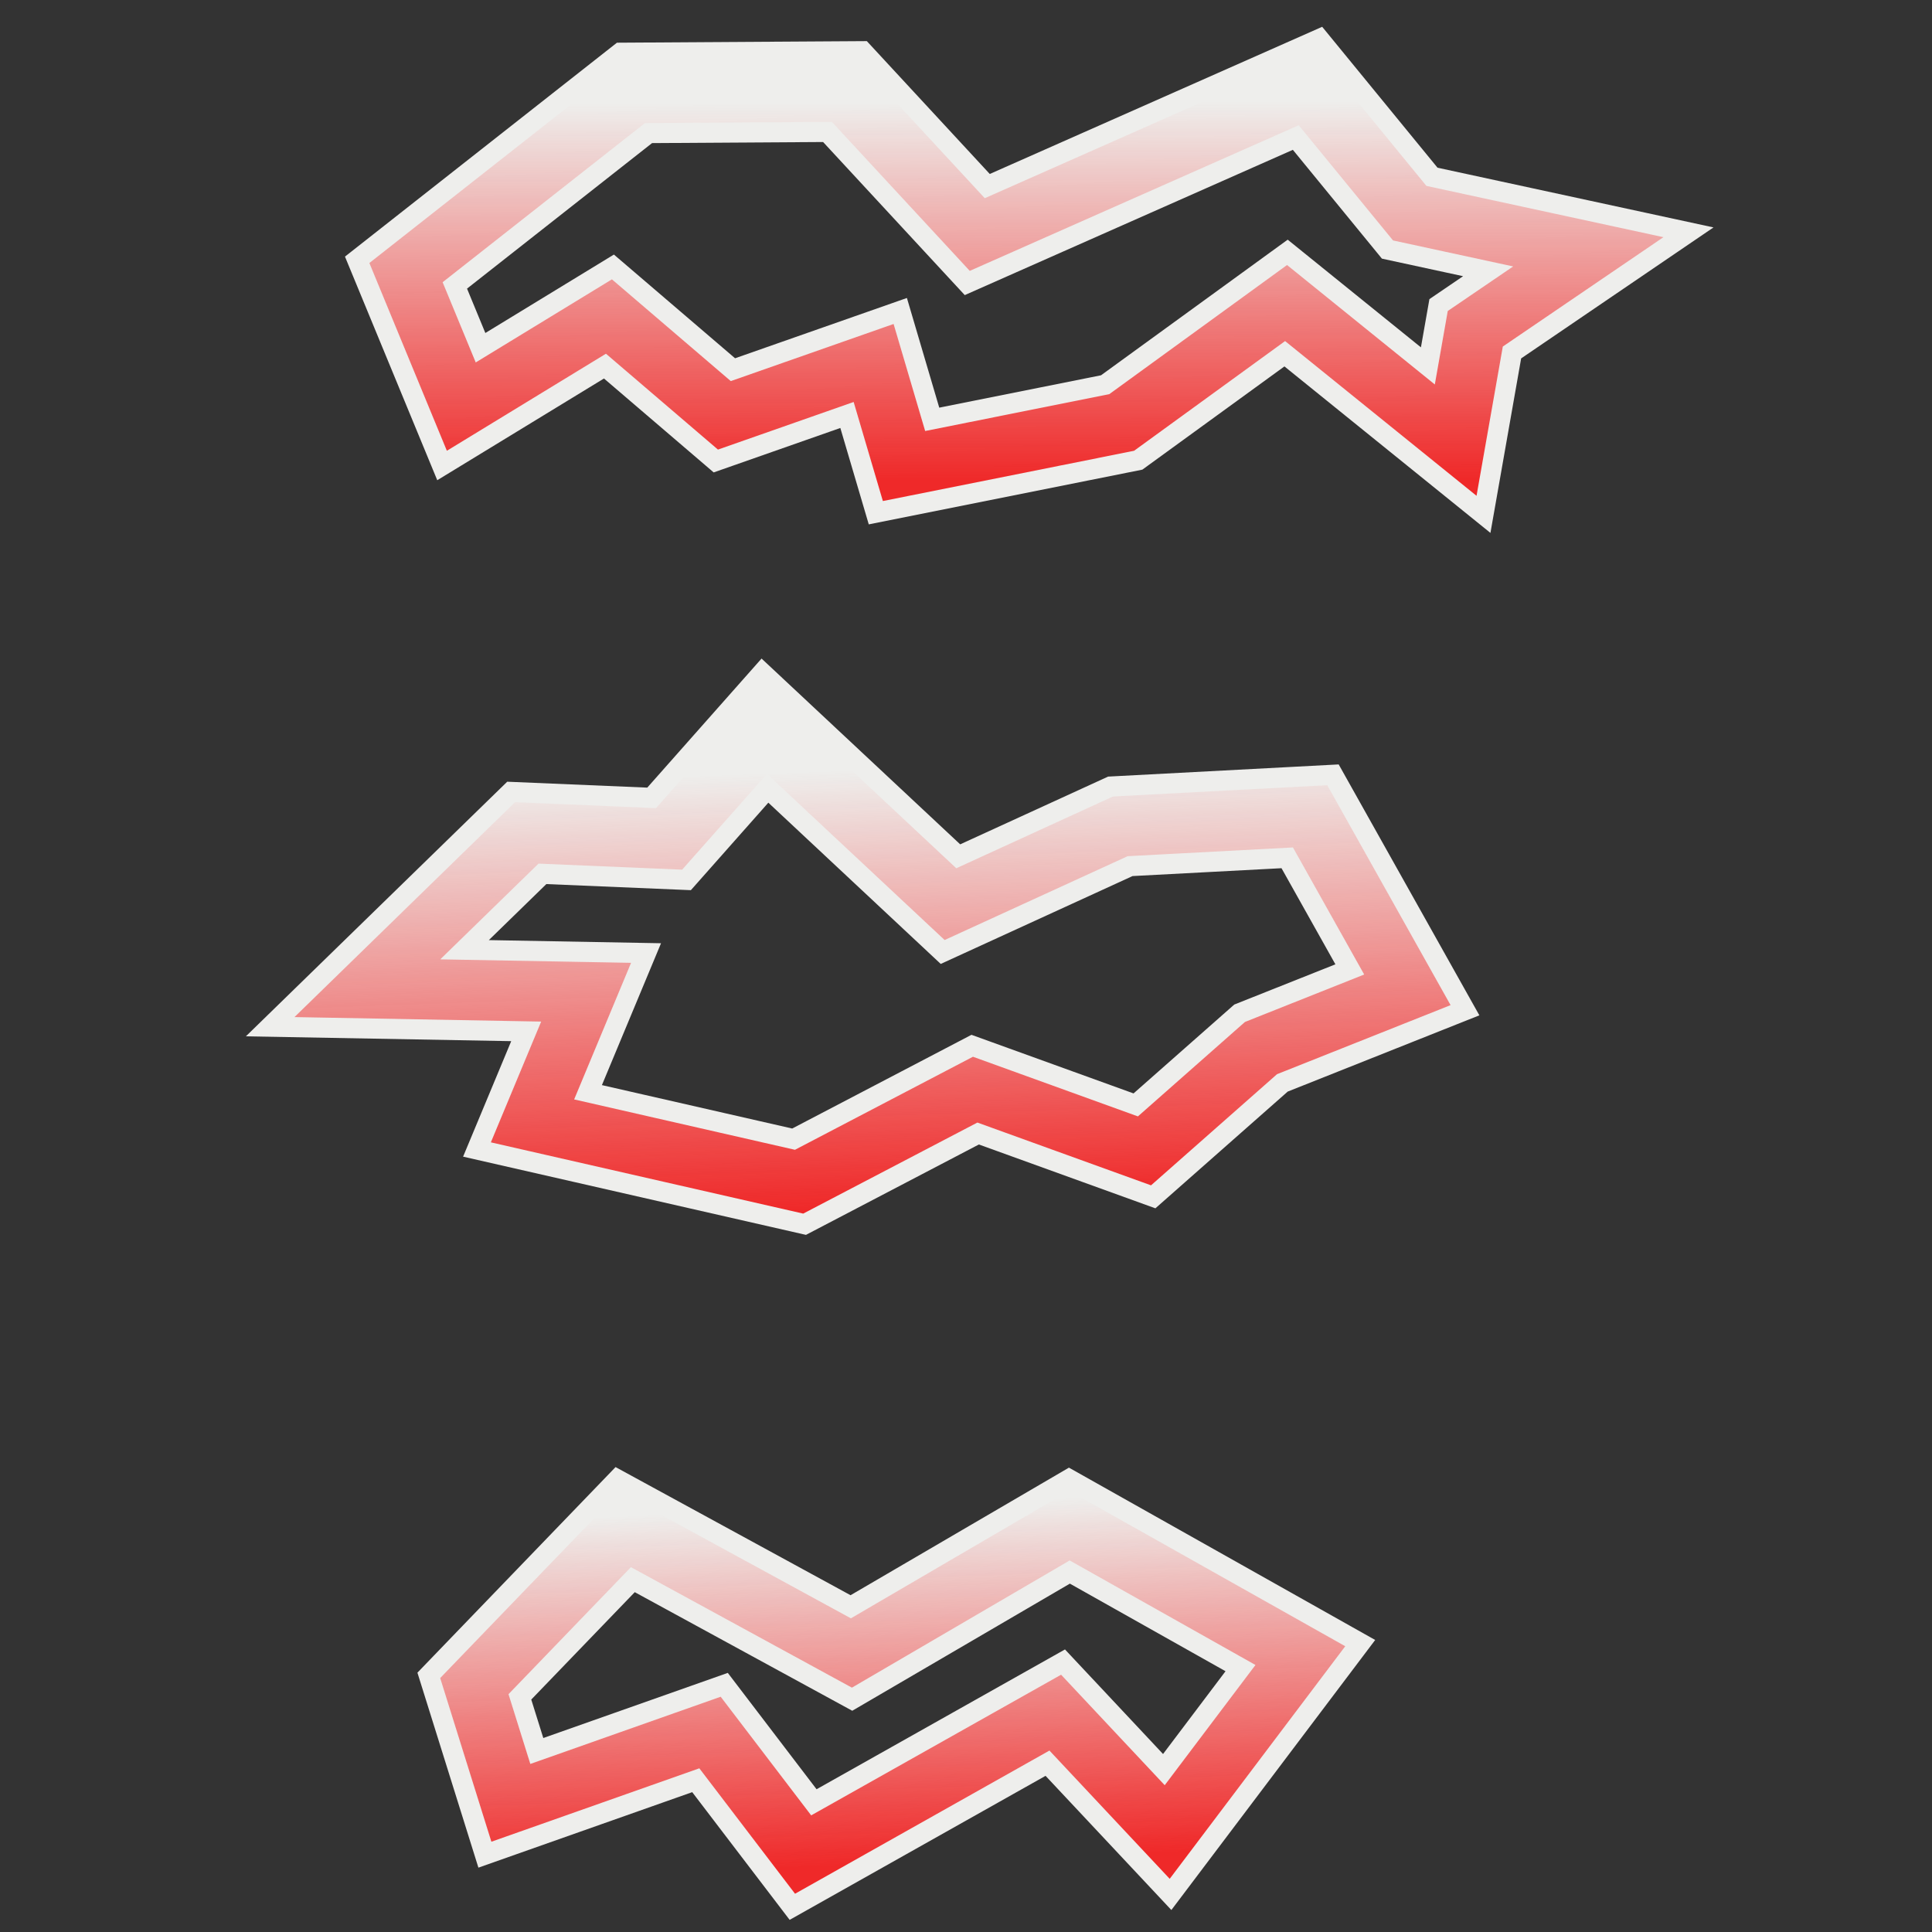 <?xml version="1.0" encoding="UTF-8" standalone="no"?>
<!-- Created with Inkscape (http://www.inkscape.org/) -->

<svg
   xmlns:a="http://ns.adobe.com/AdobeSVGViewerExtensions/3.0/"
   xmlns:dc="http://purl.org/dc/elements/1.1/"
   xmlns:cc="http://creativecommons.org/ns#"
   xmlns:rdf="http://www.w3.org/1999/02/22-rdf-syntax-ns#"
   xmlns:svg="http://www.w3.org/2000/svg"
   xmlns="http://www.w3.org/2000/svg"
   xmlns:xlink="http://www.w3.org/1999/xlink"
   xmlns:sodipodi="http://sodipodi.sourceforge.net/DTD/sodipodi-0.dtd"
   xmlns:inkscape="http://www.inkscape.org/namespaces/inkscape"
   width="48px"
   height="48px"
   id="svg8621"
   sodipodi:version="0.32"
   inkscape:version="0.48.4 r9939"
   sodipodi:docname="filamentsolver.svg"
   inkscape:output_extension="org.inkscape.output.svg.inkscape"
   version="1.1">
  <rect width="100%" height="100%" fill="#333333" stroke="none"/>
  <defs
     id="defs8623">
    <linearGradient
       inkscape:collect="always"
       id="linearGradient3792">
      <stop
         style="stop-color:#ef2929;stop-opacity:1;"
         offset="0"
         id="stop3794" />
      <stop
         style="stop-color:#ef2929;stop-opacity:0;"
         offset="1"
         id="stop3796" />
    </linearGradient>
    <linearGradient
       id="XMLID_26_"
       gradientUnits="userSpaceOnUse"
       x1="28.955"
       y1="30.252"
       x2="14.911"
       y2="30.252"
       gradientTransform="matrix(1.188,0,0,1.188,-11.839,-2.575)">
      <stop
         offset="0.006"
         style="stop-color:#9DA1A5"
         id="stop2663" />
      <stop
         offset="0.455"
         style="stop-color:#C3D1D5"
         id="stop2665" />
      <stop
         offset="1"
         style="stop-color:#CED4D6"
         id="stop2667" />
      <a:midPointStop
         offset="0.006"
         style="stop-color:#9DA1A5" />
      <a:midPointStop
         offset="0.5"
         style="stop-color:#9DA1A5" />
      <a:midPointStop
         offset="0.455"
         style="stop-color:#C3D1D5" />
      <a:midPointStop
         offset="0.5"
         style="stop-color:#C3D1D5" />
      <a:midPointStop
         offset="1"
         style="stop-color:#CED4D6" />
    </linearGradient>
    <linearGradient
       id="XMLID_25_"
       gradientUnits="userSpaceOnUse"
       x1="21.019"
       y1="-12.681"
       x2="21.302"
       y2="33.599"
       gradientTransform="matrix(1.188,0,0,1.188,-11.839,-2.575)">
      <stop
         offset="0.213"
         style="stop-color:#DBDFE1"
         id="stop2654" />
      <stop
         offset="1"
         style="stop-color:#A1ACB3"
         id="stop2656" />
      <a:midPointStop
         offset="0.213"
         style="stop-color:#DBDFE1" />
      <a:midPointStop
         offset="0.5"
         style="stop-color:#DBDFE1" />
      <a:midPointStop
         offset="1"
         style="stop-color:#A1ACB3" />
    </linearGradient>
    <linearGradient
       id="XMLID_24_"
       gradientUnits="userSpaceOnUse"
       x1="22.356"
       y1="0.226"
       x2="24.596"
       y2="41.866"
       gradientTransform="matrix(1.188,0,0,1.188,-11.839,-2.575)">
      <stop
         offset="0.006"
         style="stop-color:#dbdfe1;stop-opacity:0"
         id="stop2647" />
      <stop
         offset="1"
         style="stop-color:#8A9399"
         id="stop2649" />
      <a:midPointStop
         offset="0.006"
         style="stop-color:#DBDFE1" />
      <a:midPointStop
         offset="0.5"
         style="stop-color:#DBDFE1" />
      <a:midPointStop
         offset="1"
         style="stop-color:#8A9399" />
    </linearGradient>
    <linearGradient
       id="XMLID_23_"
       gradientUnits="userSpaceOnUse"
       x1="23.915"
       y1="13.391"
       x2="23.915"
       y2="42.51"
       gradientTransform="matrix(1.188,0,0,1.188,-11.839,-2.575)">
      <stop
         offset="0"
         style="stop-color:#AFBBC2"
         id="stop2636" />
      <stop
         offset="0.309"
         style="stop-color:#E8ECED"
         id="stop2638" />
      <stop
         offset="0.433"
         style="stop-color:#E8ECED"
         id="stop2640" />
      <stop
         offset="1"
         style="stop-color:#AAAFB2"
         id="stop2642" />
      <a:midPointStop
         offset="0"
         style="stop-color:#AFBBC2" />
      <a:midPointStop
         offset="0.5"
         style="stop-color:#AFBBC2" />
      <a:midPointStop
         offset="0.309"
         style="stop-color:#E8ECED" />
      <a:midPointStop
         offset="0.5"
         style="stop-color:#E8ECED" />
      <a:midPointStop
         offset="0.433"
         style="stop-color:#E8ECED" />
      <a:midPointStop
         offset="0.5"
         style="stop-color:#E8ECED" />
      <a:midPointStop
         offset="1"
         style="stop-color:#AAAFB2" />
    </linearGradient>
    <linearGradient
       id="XMLID_22_"
       gradientUnits="userSpaceOnUse"
       x1="39.254"
       y1="35.097"
       x2="16.775"
       y2="19.378"
       gradientTransform="matrix(1.188,0,0,1.188,-11.864,3.157)">
      <stop
         offset="0.213"
         style="stop-color:#DBDFE1"
         id="stop2629" />
      <stop
         offset="1"
         style="stop-color:#A1ACB3"
         id="stop2631" />
      <a:midPointStop
         offset="0.213"
         style="stop-color:#DBDFE1" />
      <a:midPointStop
         offset="0.5"
         style="stop-color:#DBDFE1" />
      <a:midPointStop
         offset="1"
         style="stop-color:#A1ACB3" />
    </linearGradient>
    <linearGradient
       id="XMLID_21_"
       gradientUnits="userSpaceOnUse"
       x1="17.081"
       y1="-6.99"
       x2="23.943"
       y2="41.953"
       gradientTransform="matrix(1.188,0,0,1.188,-11.839,-2.575)">
      <stop
         offset="0.006"
         style="stop-color:#DBDFE1"
         id="stop2622" />
      <stop
         offset="1"
         style="stop-color:#8A9399"
         id="stop2624" />
      <a:midPointStop
         offset="0.006"
         style="stop-color:#DBDFE1" />
      <a:midPointStop
         offset="0.5"
         style="stop-color:#DBDFE1" />
      <a:midPointStop
         offset="1"
         style="stop-color:#8A9399" />
    </linearGradient>
    <linearGradient
       inkscape:collect="always"
       xlink:href="#linearGradient3792"
       id="linearGradient3798"
       x1="25.143"
       y1="11.533"
       x2="25.112"
       y2="2.139"
       gradientUnits="userSpaceOnUse"
       gradientTransform="translate(-0.758,0.404)" />
    <linearGradient
       inkscape:collect="always"
       xlink:href="#linearGradient3792"
       id="linearGradient3808"
       x1="24.436"
       y1="27.744"
       x2="24.051"
       y2="16.885"
       gradientUnits="userSpaceOnUse"
       gradientTransform="translate(-0.758,2.172)" />
    <linearGradient
       inkscape:collect="always"
       xlink:href="#linearGradient3792"
       id="linearGradient3816"
       x1="24.804"
       y1="42.192"
       x2="24.491"
       y2="33.302"
       gradientUnits="userSpaceOnUse"
       gradientTransform="matrix(0.866,0,0,1,1.065,4.091)" />
    <radialGradient
       gradientUnits="userSpaceOnUse"
       gradientTransform="matrix(1,0,0,0.62,0,12.318)"
       r="22.073"
       fy="32.449"
       fx="26.126"
       cy="32.449"
       cx="26.126"
       id="radialGradient20964"
       xlink:href="#XMLID_329_"
       inkscape:collect="always" />
    <linearGradient
       gradientTransform="matrix(1.034,0,0,1.034,-2.345,-159.91)"
       y2="170.234"
       x2="15.438"
       y1="165.928"
       x1="6.26"
       gradientUnits="userSpaceOnUse"
       id="linearGradient20952"
       xlink:href="#XMLID_330_"
       inkscape:collect="always" />
    <linearGradient
       gradientTransform="matrix(1.034,0,0,1.034,-2.345,-159.91)"
       y2="191.762"
       x2="27.6"
       y1="195.272"
       x1="25.98"
       gradientUnits="userSpaceOnUse"
       id="linearGradient20948"
       xlink:href="#XMLID_331_"
       inkscape:collect="always" />
    <linearGradient
       gradientTransform="matrix(1.034,0,0,1.034,-2.345,-159.91)"
       y2="189.013"
       x2="30.361"
       y1="191.532"
       x1="30.721"
       gradientUnits="userSpaceOnUse"
       id="linearGradient20907"
       xlink:href="#XMLID_332_"
       inkscape:collect="always" />
    <radialGradient
       gradientTransform="matrix(1.034,0,0,1.034,-2.345,-159.91)"
       r="11.345"
       fy="170.255"
       fx="21.108"
       cy="170.255"
       cx="21.108"
       gradientUnits="userSpaceOnUse"
       id="radialGradient20903"
       xlink:href="#XMLID_333_"
       inkscape:collect="always" />
    <radialGradient
       gradientTransform="matrix(1.034,0,0,1.034,-2.345,-159.91)"
       r="6.328"
       fy="179.328"
       fx="8.127"
       cy="179.328"
       cx="8.127"
       gradientUnits="userSpaceOnUse"
       id="radialGradient20894"
       xlink:href="#XMLID_334_"
       inkscape:collect="always" />
    <radialGradient
       gradientTransform="matrix(1.034,0,0,1.034,-2.345,-159.91)"
       r="6.273"
       fy="178.137"
       fx="19.875"
       cy="178.137"
       cx="19.875"
       gradientUnits="userSpaceOnUse"
       id="radialGradient20880"
       xlink:href="#XMLID_335_"
       inkscape:collect="always" />
    <radialGradient
       gradientTransform="matrix(1.034,0,0,1.034,-2.345,-159.91)"
       r="6.674"
       fy="172.94"
       fx="20.26"
       cy="172.94"
       cx="20.26"
       gradientUnits="userSpaceOnUse"
       id="radialGradient20877"
       xlink:href="#XMLID_336_"
       inkscape:collect="always" />
    <radialGradient
       gradientTransform="matrix(1.034,0,0,1.034,-2.345,-159.91)"
       r="3.835"
       fy="172.17"
       fx="21.608"
       cy="172.17"
       cx="21.608"
       gradientUnits="userSpaceOnUse"
       id="radialGradient20874"
       xlink:href="#XMLID_337_"
       inkscape:collect="always" />
    <radialGradient
       gradientTransform="matrix(1.034,0,0,1.034,-2.345,-159.91)"
       r="9.904"
       fy="172.564"
       fx="12.774"
       cy="172.564"
       cx="12.774"
       gradientUnits="userSpaceOnUse"
       id="radialGradient20871"
       xlink:href="#XMLID_338_"
       inkscape:collect="always" />
    <radialGradient
       gradientTransform="matrix(1.034,0,0,1.034,-2.345,-159.91)"
       r="12.647"
       fy="170.998"
       fx="18.676"
       cy="170.998"
       cx="18.676"
       gradientUnits="userSpaceOnUse"
       id="radialGradient20868"
       xlink:href="#XMLID_339_"
       inkscape:collect="always" />
    <radialGradient
       gradientTransform="matrix(1.034,0,0,1.034,-2.345,-159.91)"
       r="10.533"
       fy="171.534"
       fx="20.141"
       cy="171.534"
       cx="20.141"
       gradientUnits="userSpaceOnUse"
       id="radialGradient20865"
       xlink:href="#XMLID_340_"
       inkscape:collect="always" />
    <radialGradient
       gradientTransform="matrix(1.034,0,0,1.034,-2.345,-159.91)"
       r="14.467"
       fy="169.34"
       fx="22.811"
       cy="169.34"
       cx="22.811"
       gradientUnits="userSpaceOnUse"
       id="radialGradient20860"
       xlink:href="#XMLID_341_"
       inkscape:collect="always" />
    <radialGradient
       gradientTransform="matrix(1.034,0,0,1.034,-2.345,-159.91)"
       r="12.523"
       fy="175.731"
       fx="17.95"
       cy="175.731"
       cx="17.95"
       gradientUnits="userSpaceOnUse"
       id="radialGradient20849"
       xlink:href="#XMLID_342_"
       inkscape:collect="always" />
    <radialGradient
       id="XMLID_329_"
       cx="20.836"
       cy="192.154"
       r="25.122"
       fx="20.836"
       fy="192.154"
       gradientUnits="userSpaceOnUse">
      <stop
         offset="0"
         style="stop-color:black;stop-opacity:0.804;"
         id="stop13705" />
      <stop
         offset="1"
         style="stop-color:black;stop-opacity:0;"
         id="stop13707" />
      <a:midPointStop
         offset="0"
         style="stop-color:#B5BABE" />
      <a:midPointStop
         offset="0.5"
         style="stop-color:#B5BABE" />
      <a:midPointStop
         offset="1"
         style="stop-color:#FFFFFF" />
    </radialGradient>
    <linearGradient
       id="XMLID_330_"
       gradientUnits="userSpaceOnUse"
       x1="6.26"
       y1="165.928"
       x2="15.438"
       y2="170.234">
      <stop
         offset="0"
         style="stop-color:#F79899"
         id="stop13714" />
      <stop
         offset="0.387"
         style="stop-color:#F29596"
         id="stop13716" />
      <stop
         offset="0.809"
         style="stop-color:#E28C8C"
         id="stop13718" />
      <stop
         offset="1"
         style="stop-color:#D88686"
         id="stop13720" />
      <a:midPointStop
         offset="0"
         style="stop-color:#F79899" />
      <a:midPointStop
         offset="0.689"
         style="stop-color:#F79899" />
      <a:midPointStop
         offset="1"
         style="stop-color:#D88686" />
    </linearGradient>
    <linearGradient
       id="XMLID_331_"
       gradientUnits="userSpaceOnUse"
       x1="25.98"
       y1="195.272"
       x2="27.6"
       y2="191.762">
      <stop
         offset="0"
         style="stop-color:#F79899"
         id="stop13727" />
      <stop
         offset="0.387"
         style="stop-color:#F29596"
         id="stop13729" />
      <stop
         offset="0.809"
         style="stop-color:#E28C8C"
         id="stop13731" />
      <stop
         offset="1"
         style="stop-color:#D88686"
         id="stop13733" />
      <a:midPointStop
         offset="0"
         style="stop-color:#F79899" />
      <a:midPointStop
         offset="0.689"
         style="stop-color:#F79899" />
      <a:midPointStop
         offset="1"
         style="stop-color:#D88686" />
    </linearGradient>
    <linearGradient
       y2="189.013"
       x2="30.361"
       y1="191.532"
       x1="30.721"
       gradientUnits="userSpaceOnUse"
       id="XMLID_332_">
      <stop
         id="stop13816"
         style="stop-color:#F79899"
         offset="0" />
      <stop
         id="stop13818"
         style="stop-color:#F29596"
         offset="0.285" />
      <stop
         id="stop13820"
         style="stop-color:#E08B8B"
         offset="0.596" />
      <stop
         id="stop13822"
         style="stop-color:#C77B7C"
         offset="0.918" />
      <stop
         id="stop13824"
         style="stop-color:#BF7777"
         offset="1" />
      <a:midPointStop
         style="stop-color:#F79899"
         offset="0" />
      <a:midPointStop
         style="stop-color:#F79899"
         offset="0.689" />
      <a:midPointStop
         style="stop-color:#BF7777"
         offset="1" />
    </linearGradient>
    <radialGradient
       id="XMLID_333_"
       cx="21.108"
       cy="170.255"
       r="11.345"
       fx="21.108"
       fy="170.255"
       gradientUnits="userSpaceOnUse">
      <stop
         offset="0.006"
         style="stop-color:#F5CDCD"
         id="stop13831" />
      <stop
         offset="1"
         style="stop-color:#F4B1B3"
         id="stop13833" />
      <a:midPointStop
         offset="0.006"
         style="stop-color:#F5CDCD" />
      <a:midPointStop
         offset="0.5"
         style="stop-color:#F5CDCD" />
      <a:midPointStop
         offset="1"
         style="stop-color:#F4B1B3" />
    </radialGradient>
    <radialGradient
       id="XMLID_334_"
       cx="8.127"
       cy="179.328"
       r="6.328"
       fx="8.127"
       fy="179.328"
       gradientUnits="userSpaceOnUse">
      <stop
         offset="0.006"
         style="stop-color:#F5CDCD"
         id="stop13850" />
      <stop
         offset="1"
         style="stop-color:#F4B1B3"
         id="stop13852" />
      <a:midPointStop
         offset="0.006"
         style="stop-color:#F5CDCD" />
      <a:midPointStop
         offset="0.5"
         style="stop-color:#F5CDCD" />
      <a:midPointStop
         offset="1"
         style="stop-color:#F4B1B3" />
    </radialGradient>
    <radialGradient
       id="XMLID_335_"
       cx="19.875"
       cy="178.137"
       r="6.273"
       fx="19.875"
       fy="178.137"
       gradientUnits="userSpaceOnUse">
      <stop
         offset="0"
         style="stop-color:#FFFFFF"
         id="stop13879" />
      <stop
         offset="1"
         style="stop-color:#F5D9D9"
         id="stop13881" />
      <a:midPointStop
         offset="0"
         style="stop-color:#FFFFFF" />
      <a:midPointStop
         offset="0.5"
         style="stop-color:#FFFFFF" />
      <a:midPointStop
         offset="1"
         style="stop-color:#F5D9D9" />
    </radialGradient>
    <radialGradient
       id="XMLID_336_"
       cx="20.26"
       cy="172.94"
       r="6.674"
       fx="20.26"
       fy="172.94"
       gradientUnits="userSpaceOnUse">
      <stop
         offset="0"
         style="stop-color:#FFFFFF"
         id="stop13886" />
      <stop
         offset="1"
         style="stop-color:#F5D9D9"
         id="stop13888" />
      <a:midPointStop
         offset="0"
         style="stop-color:#FFFFFF" />
      <a:midPointStop
         offset="0.5"
         style="stop-color:#FFFFFF" />
      <a:midPointStop
         offset="1"
         style="stop-color:#F5D9D9" />
    </radialGradient>
    <radialGradient
       id="XMLID_337_"
       cx="21.608"
       cy="172.17"
       r="3.835"
       fx="21.608"
       fy="172.17"
       gradientUnits="userSpaceOnUse">
      <stop
         offset="0"
         style="stop-color:#FFFFFF"
         id="stop13893" />
      <stop
         offset="1"
         style="stop-color:#F5D9D9"
         id="stop13895" />
      <a:midPointStop
         offset="0"
         style="stop-color:#FFFFFF" />
      <a:midPointStop
         offset="0.5"
         style="stop-color:#FFFFFF" />
      <a:midPointStop
         offset="1"
         style="stop-color:#F5D9D9" />
    </radialGradient>
    <radialGradient
       id="XMLID_338_"
       cx="12.774"
       cy="172.564"
       r="9.904"
       fx="12.774"
       fy="172.564"
       gradientUnits="userSpaceOnUse">
      <stop
         offset="0"
         style="stop-color:#FFFFFF"
         id="stop13900" />
      <stop
         offset="1"
         style="stop-color:#F5D9D9"
         id="stop13902" />
      <a:midPointStop
         offset="0"
         style="stop-color:#FFFFFF" />
      <a:midPointStop
         offset="0.5"
         style="stop-color:#FFFFFF" />
      <a:midPointStop
         offset="1"
         style="stop-color:#F5D9D9" />
    </radialGradient>
    <radialGradient
       id="XMLID_339_"
       cx="18.676"
       cy="170.998"
       r="12.647"
       fx="18.676"
       fy="170.998"
       gradientUnits="userSpaceOnUse">
      <stop
         offset="0"
         style="stop-color:#FFFFFF"
         id="stop13907" />
      <stop
         offset="1"
         style="stop-color:#F5D9D9"
         id="stop13909" />
      <a:midPointStop
         offset="0"
         style="stop-color:#FFFFFF" />
      <a:midPointStop
         offset="0.5"
         style="stop-color:#FFFFFF" />
      <a:midPointStop
         offset="1"
         style="stop-color:#F5D9D9" />
    </radialGradient>
    <radialGradient
       id="XMLID_340_"
       cx="20.141"
       cy="171.534"
       r="10.533"
       fx="20.141"
       fy="171.534"
       gradientUnits="userSpaceOnUse">
      <stop
         offset="0"
         style="stop-color:#FFFFFF"
         id="stop13914" />
      <stop
         offset="1"
         style="stop-color:#F5D9D9"
         id="stop13916" />
      <a:midPointStop
         offset="0"
         style="stop-color:#FFFFFF" />
      <a:midPointStop
         offset="0.5"
         style="stop-color:#FFFFFF" />
      <a:midPointStop
         offset="1"
         style="stop-color:#F5D9D9" />
    </radialGradient>
    <radialGradient
       id="XMLID_341_"
       cx="22.811"
       cy="169.34"
       r="14.467"
       fx="22.811"
       fy="169.34"
       gradientUnits="userSpaceOnUse">
      <stop
         offset="0"
         style="stop-color:#FFFFFF"
         id="stop13925" />
      <stop
         offset="1"
         style="stop-color:#F5D9D9"
         id="stop13927" />
      <a:midPointStop
         offset="0"
         style="stop-color:#FFFFFF" />
      <a:midPointStop
         offset="0.5"
         style="stop-color:#FFFFFF" />
      <a:midPointStop
         offset="1"
         style="stop-color:#F5D9D9" />
    </radialGradient>
    <radialGradient
       id="XMLID_342_"
       cx="17.95"
       cy="175.731"
       r="12.523"
       fx="17.95"
       fy="175.731"
       gradientUnits="userSpaceOnUse">
      <stop
         offset="0"
         style="stop-color:#FFFFFF"
         id="stop13948" />
      <stop
         offset="1"
         style="stop-color:#F5D9D9"
         id="stop13950" />
      <a:midPointStop
         offset="0"
         style="stop-color:#FFFFFF" />
      <a:midPointStop
         offset="0.5"
         style="stop-color:#FFFFFF" />
      <a:midPointStop
         offset="1"
         style="stop-color:#F5D9D9" />
    </radialGradient>
  </defs>
  <sodipodi:namedview
     id="base"
     pagecolor="#ffffff"
     bordercolor="#666666"
     borderopacity="1.0"
     inkscape:pageopacity="0.0"
     inkscape:pageshadow="2"
     inkscape:zoom="19.79899"
     inkscape:cx="15.969287"
     inkscape:cy="22.714286"
     inkscape:current-layer="layer1"
     showgrid="true"
     inkscape:grid-bbox="true"
     inkscape:document-units="px"
     inkscape:window-width="2560"
     inkscape:window-height="1496"
     inkscape:window-x="-8"
     inkscape:window-y="-8"
     inkscape:window-maximized="1" />
  <g
     id="layer1"
     inkscape:label="Layer 1"
     inkscape:groupmode="layer">
    <path
       inkscape:connector-curvature="0"
       id="path3818"
       d="m 11.785,41.891 3.747,-3.888 5.621,3.065 5.416,-3.164 5.738,3.229 -3.308,4.383 -2.781,-2.966 -6.265,3.526 -2.313,-3.032 -4.948,1.747 z"
       style="fill:none;stroke:#eeeeec;stroke-width:2.5;stroke-linecap:butt;stroke-linejoin:miter;stroke-miterlimit:4;stroke-opacity:1;stroke-dasharray:none" />
    <path
       sodipodi:nodetypes="ccccccccccccccc"
       style="fill:none;stroke:#eeeeec;stroke-width:2.5;stroke-linecap:butt;stroke-linejoin:miter;stroke-miterlimit:4;stroke-opacity:1;stroke-dasharray:none"
       d="m 9.127,24.552 3.961,-3.859 3.535,0.149 2.382,-2.69 4.609,4.311 4.22,-1.933 4.715,-0.249 2.417,4.311 -3.637,1.447 -2.895,2.554 -4.206,-1.521 -4.375,2.287 -6.623,-1.511 1.332,-3.197 z"
       id="path3820"
       inkscape:connector-curvature="0" />
    <path
       sodipodi:nodetypes="ccccccccccccccccc"
       inkscape:connector-curvature="0"
       id="path3822"
       d="m 10.087,6.773 5.677,-4.465 5.229,-0.033 3.287,3.552 8.205,-3.633 2.539,3.102 4.437,0.96 -2.808,1.912 -0.487,2.767 -4.214,-3.406 -4.084,2.967 -5.408,1.082 -0.755,-2.56 -3.708,1.301 -2.868,-2.455 -3.668,2.238 z"
       style="fill:none;stroke:#eeeeec;stroke-width:2.5;stroke-linecap:butt;stroke-linejoin:miter;stroke-miterlimit:4;stroke-opacity:1;stroke-dasharray:none" />
    <path
       style="fill:none;stroke:url(#linearGradient3816);stroke-width:1.5;stroke-linecap:butt;stroke-linejoin:miter;stroke-opacity:1;stroke-miterlimit:4;stroke-dasharray:none"
       d="m 11.785,41.891 3.747,-3.888 5.621,3.065 5.416,-3.164 5.738,3.229 -3.308,4.383 -2.781,-2.966 -6.265,3.526 -2.313,-3.032 -4.948,1.747 z"
       id="path3018"
       inkscape:connector-curvature="0" />
    <path
       inkscape:connector-curvature="0"
       id="path3020"
       d="m 9.127,24.552 3.961,-3.859 3.535,0.149 2.382,-2.69 4.609,4.311 4.22,-1.933 4.715,-0.249 2.417,4.311 -3.637,1.447 -2.895,2.554 -4.206,-1.521 -4.375,2.287 -6.623,-1.511 1.332,-3.197 z"
       style="fill:none;stroke:url(#linearGradient3808);stroke-width:1.5;stroke-linecap:butt;stroke-linejoin:miter;stroke-opacity:1;stroke-miterlimit:4;stroke-dasharray:none"
       sodipodi:nodetypes="ccccccccccccccc" />
    <path
       style="fill:none;stroke:url(#linearGradient3798);stroke-width:1.5;stroke-linecap:butt;stroke-linejoin:miter;stroke-opacity:1;stroke-miterlimit:4;stroke-dasharray:none"
       d="m 10.087,6.773 5.677,-4.465 5.229,-0.033 3.287,3.552 8.205,-3.633 2.539,3.102 4.437,0.96 -2.808,1.912 -0.487,2.767 -4.214,-3.406 -4.084,2.967 -5.408,1.082 -0.755,-2.56 -3.708,1.301 -2.868,-2.455 -3.668,2.238 z"
       id="path3022"
       inkscape:connector-curvature="0"
       sodipodi:nodetypes="ccccccccccccccccc" />
  </g>
</svg>
